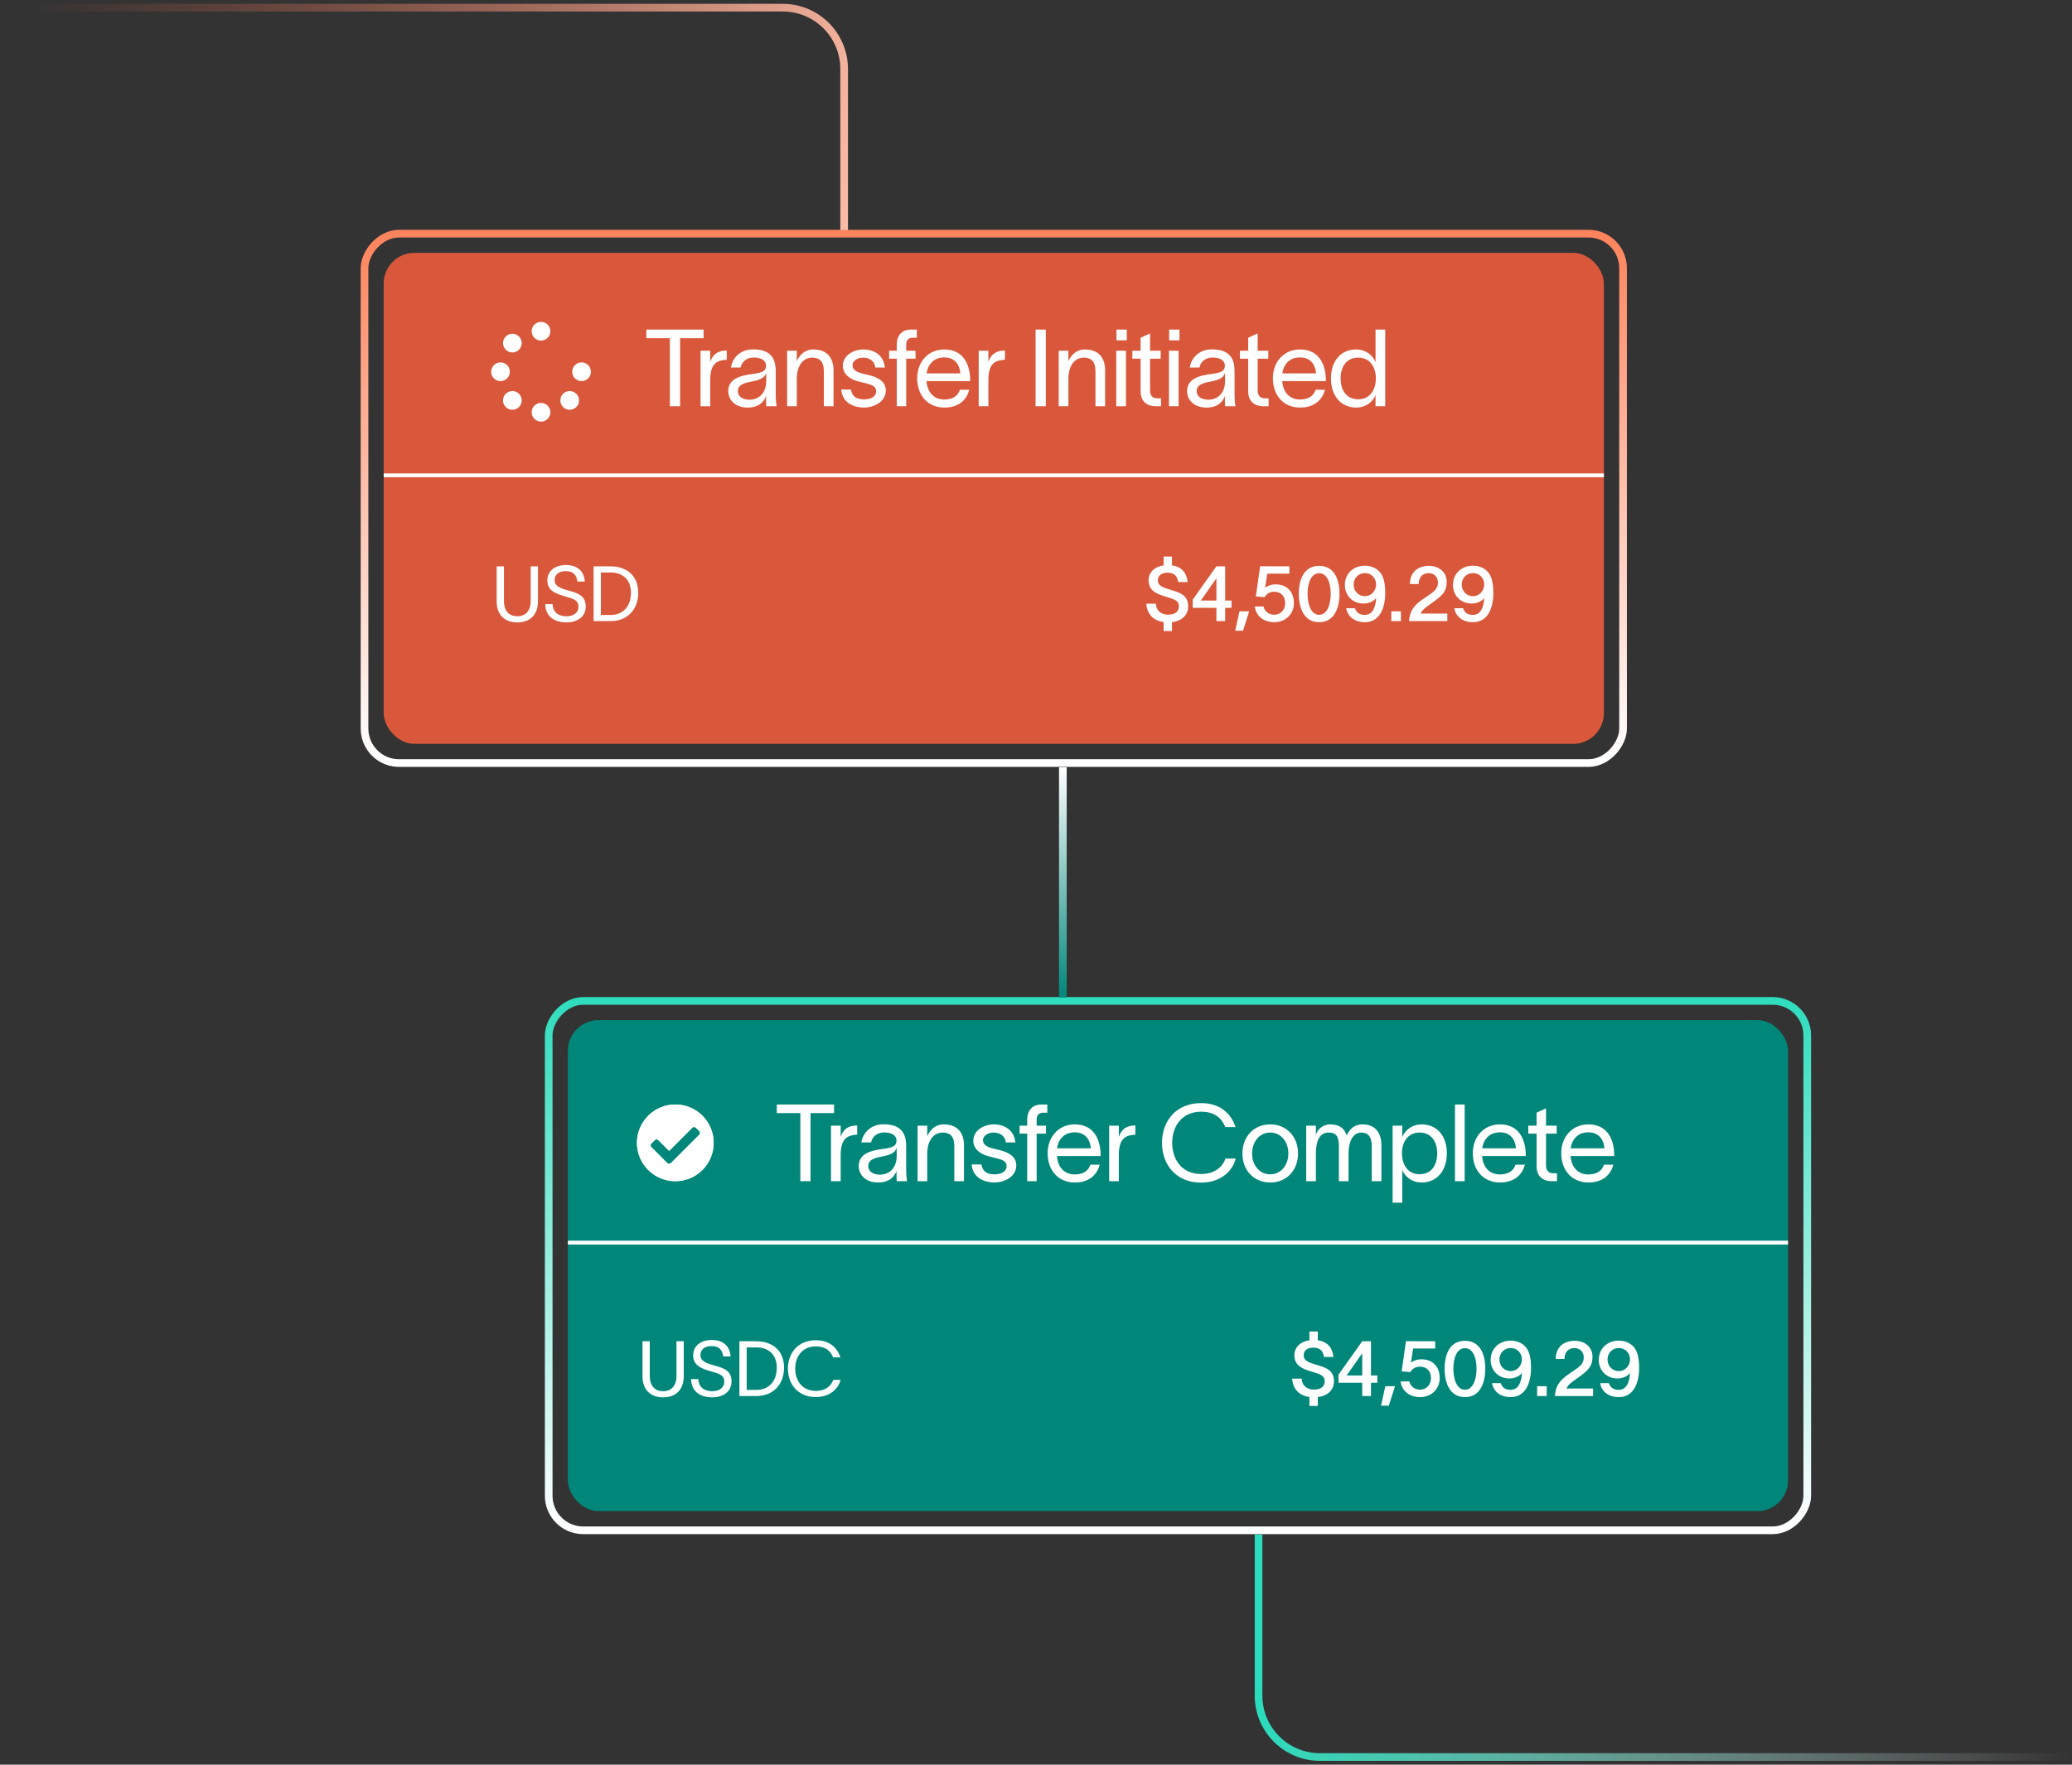 <svg width="270" height="230" viewBox="0 0 270 230" fill="none" xmlns="http://www.w3.org/2000/svg">
<rect x="0" y="0" width="270" height="230" fill="#333333" stroke="none"/>
<rect x="74.001" y="132.952" width="159" height="64" rx="4" fill="#00877A"/>
<rect x="0.5" y="-0.5" width="164" height="69" rx="4.5" transform="matrix(1 0 0 -1 71.001 198.952)" stroke="url(#paint0_linear_710_2367)"/>
<path d="M101.224 145.076V143.956H108.686V145.076H105.62V153.952H104.29V145.076H101.224ZM109.548 146.714V148.17C109.912 147.106 110.612 146.686 111.704 146.686V147.89C111.648 147.89 111.424 147.904 111.242 147.932C110.402 148.058 109.548 148.436 109.548 150.536V153.952H108.288V146.714H109.548ZM112.246 148.898C112.4 147.848 113.282 146.532 115.172 146.532C117.832 146.532 118.084 148.254 118.084 149.374V152.482C118.084 153.028 118.14 153.602 118.196 153.952H116.852C116.824 153.602 116.824 153.308 116.824 152.902V152.622H116.81C116.642 153.182 116.04 154.12 114.43 154.12C112.694 154.12 111.896 153.014 111.896 151.978C111.896 149.934 114.472 149.864 115.564 149.668C116.516 149.5 116.824 149.234 116.824 148.632C116.824 148.03 116.25 147.596 115.214 147.596C114.332 147.596 113.674 148.114 113.506 148.898H112.246ZM113.142 151.978C113.142 152.664 113.772 153.098 114.654 153.098C115.76 153.098 116.852 152.384 116.852 150.592L116.838 149.584C116.698 150.06 116.39 150.48 114.822 150.76C113.772 150.942 113.142 151.25 113.142 151.978ZM119.568 153.952V146.714H120.828V148.072C121.206 147.246 121.878 146.546 122.998 146.546C124.902 146.546 125.616 147.792 125.616 149.262V153.952H124.356V149.388C124.356 148.114 123.81 147.61 122.83 147.61C121.766 147.61 120.828 148.506 120.828 150.396V153.952H119.568ZM131.058 148.898C130.974 147.96 130.19 147.61 129.462 147.61C128.776 147.61 128.09 148.002 128.09 148.618C128.09 149.178 128.65 149.5 129.28 149.654L130.232 149.892C131.324 150.158 132.43 150.676 132.43 151.88C132.43 153.42 130.82 154.12 129.56 154.12C128.342 154.12 126.746 153.56 126.62 151.768H127.88C128.048 152.692 128.622 153.056 129.602 153.056C130.316 153.056 131.17 152.804 131.17 151.964C131.17 151.348 130.568 151.138 129.882 150.97L128.874 150.718C127.796 150.452 126.83 149.794 126.83 148.674C126.83 147.316 128.23 146.546 129.504 146.546C130.918 146.546 132.164 147.302 132.304 148.898H131.058ZM133.854 145.902C133.854 144.894 134.4 143.956 135.688 143.956H136.472V145.02H136.01C135.464 145.02 135.086 145.202 135.086 145.958V146.714H136.304V147.75H135.086V153.952H133.854V147.75H132.86V146.714H133.854V145.902ZM143.308 151.796C142.902 153.336 141.684 154.12 140.074 154.12C137.932 154.12 136.518 152.566 136.518 150.298C136.518 148.114 138.002 146.546 140.046 146.546C142.594 146.546 143.392 148.59 143.42 150.452V150.676H137.736C137.834 152.188 138.758 153.07 140.046 153.07C141.012 153.07 141.824 152.692 142.076 151.796H143.308ZM137.75 149.668H142.146C142.034 148.408 141.334 147.582 140.046 147.582C138.744 147.582 137.918 148.422 137.75 149.668ZM145.794 146.714V148.17C146.158 147.106 146.858 146.686 147.95 146.686V147.89C147.894 147.89 147.67 147.904 147.488 147.932C146.648 148.058 145.794 148.436 145.794 150.536V153.952H144.534V146.714H145.794ZM161.021 150.998C160.629 152.636 159.061 154.134 156.513 154.134C153.223 154.134 151.417 151.768 151.417 148.954C151.417 146.14 153.223 143.774 156.513 143.774C159.019 143.774 160.391 145.118 161.007 146.896H159.677C159.131 145.636 158.207 144.894 156.513 144.894C154.021 144.894 152.747 146.784 152.747 148.954C152.747 151.124 154.007 153.014 156.513 153.014C158.221 153.014 159.285 152.16 159.691 150.998H161.021ZM165.521 154.12C163.323 154.12 161.895 152.468 161.895 150.34C161.895 148.212 163.323 146.546 165.521 146.546C167.719 146.546 169.147 148.212 169.147 150.34C169.147 152.468 167.719 154.12 165.521 154.12ZM163.155 150.34C163.155 151.824 164.107 153.056 165.521 153.056C166.935 153.056 167.887 151.824 167.887 150.34C167.887 148.842 166.935 147.61 165.521 147.61C164.107 147.61 163.155 148.842 163.155 150.34ZM170.211 153.952V146.714H171.471V147.946C171.611 147.288 172.325 146.546 173.305 146.546C174.481 146.546 175.153 146.994 175.489 147.988C175.937 147.008 176.595 146.546 177.561 146.546C179.325 146.546 180.011 147.792 180.011 149.262V153.952H178.751V149.388C178.751 148.114 178.233 147.61 177.393 147.61C176.469 147.61 175.727 148.506 175.727 150.396V153.952H174.467V149.388C174.467 148.114 174.117 147.61 173.137 147.61C171.849 147.61 171.471 148.884 171.471 150.396V153.952H170.211ZM185.236 146.546C187.28 146.546 188.54 148.072 188.54 150.312C188.54 152.552 187.28 154.12 185.236 154.12C183.92 154.12 183.01 153.252 182.744 152.51H182.73V156.752H181.47V146.714H182.73V148.184H182.744C183.01 147.428 183.92 146.546 185.236 146.546ZM182.688 150.312C182.688 151.74 183.416 153.042 184.984 153.042C186.51 153.042 187.28 151.88 187.28 150.312C187.28 148.744 186.468 147.61 184.984 147.61C183.416 147.61 182.688 148.898 182.688 150.312ZM189.598 143.956H190.858V153.952H189.598V143.956ZM198.709 151.796C198.303 153.336 197.085 154.12 195.475 154.12C193.333 154.12 191.919 152.566 191.919 150.298C191.919 148.114 193.403 146.546 195.447 146.546C197.995 146.546 198.793 148.59 198.821 150.452V150.676H193.137C193.235 152.188 194.159 153.07 195.447 153.07C196.413 153.07 197.225 152.692 197.477 151.796H198.709ZM193.151 149.668H197.547C197.435 148.408 196.735 147.582 195.447 147.582C194.145 147.582 193.319 148.422 193.151 149.668ZM201.461 151.922C201.461 152.566 201.825 152.916 202.385 152.916H202.889V153.952H202.259C200.859 153.952 200.229 153.126 200.229 152.006V147.75H199.151V146.714H200.229V145.02L201.461 144.46V146.714H202.847V147.75H201.461V151.922ZM210.235 151.796C209.829 153.336 208.611 154.12 207.001 154.12C204.859 154.12 203.445 152.566 203.445 150.298C203.445 148.114 204.929 146.546 206.973 146.546C209.521 146.546 210.319 148.59 210.347 150.452V150.676H204.663C204.761 152.188 205.685 153.07 206.973 153.07C207.939 153.07 208.751 152.692 209.003 151.796H210.235ZM204.677 149.668H209.073C208.961 148.408 208.261 147.582 206.973 147.582C205.671 147.582 204.845 148.422 204.677 149.668Z" fill="white"/>
<path d="M89.1 179.412C89.1 180.912 88.251 182.122 86.41 182.122C84.57 182.122 83.721 180.912 83.721 179.412V174.812H84.671V179.412C84.671 180.442 85.21 181.322 86.41 181.322C87.611 181.322 88.15 180.442 88.15 179.412V174.812H89.1V179.412ZM91.007 179.742C91.047 180.812 91.777 181.322 92.817 181.322C93.657 181.322 94.377 180.932 94.377 180.062C94.377 179.182 93.637 179.032 92.737 178.762C91.557 178.412 90.357 178.062 90.327 176.712C90.297 175.332 91.437 174.642 92.727 174.642C94.157 174.642 95.097 175.362 95.207 176.792H94.247C94.117 175.892 93.667 175.442 92.727 175.442C91.937 175.442 91.277 175.772 91.277 176.642C91.277 177.372 91.977 177.652 92.917 177.922C94.107 178.262 95.327 178.522 95.327 180.032C95.327 181.492 94.097 182.122 92.817 182.122C91.257 182.122 90.077 181.372 90.057 179.742H91.007ZM98.499 174.812C100.839 174.812 102.169 176.172 102.169 178.262C102.169 180.352 100.839 181.952 98.559 181.952H96.349V174.812H98.499ZM97.299 181.152H98.589C100.039 181.152 101.219 180.172 101.219 178.262C101.219 176.432 100.039 175.612 98.549 175.612H97.299V181.152ZM109.533 179.842C109.253 181.012 108.133 182.082 106.313 182.082C103.963 182.082 102.673 180.392 102.673 178.382C102.673 176.372 103.963 174.682 106.313 174.682C108.103 174.682 109.083 175.642 109.523 176.912H108.573C108.183 176.012 107.523 175.482 106.313 175.482C104.533 175.482 103.623 176.832 103.623 178.382C103.623 179.932 104.523 181.282 106.313 181.282C107.533 181.282 108.293 180.672 108.583 179.842H109.533Z" fill="white"/>
<path d="M170.63 173.542H171.72V174.682C172.85 174.842 173.63 175.532 173.75 176.862H172.53C172.4 176.042 171.99 175.642 171.15 175.642C170.45 175.642 169.88 175.932 169.88 176.662C169.88 177.312 170.5 177.572 171.42 177.842C172.63 178.202 173.83 178.502 173.83 180.012C173.83 181.292 172.85 181.952 171.72 182.092V183.242H170.63V182.082C169.38 181.902 168.47 181.122 168.38 179.682H169.61C169.67 180.622 170.32 181.112 171.24 181.112C172.04 181.112 172.62 180.772 172.62 180.022C172.62 179.242 171.96 179.092 171.06 178.812C169.88 178.462 168.69 178.082 168.67 176.672C168.66 175.502 169.56 174.842 170.63 174.682V173.542ZM174.42 180.222V179.162L177.51 174.812H178.65V179.272H179.48V180.222H178.65V181.952H177.51V180.222H174.42ZM175.48 179.272H177.51V176.422H177.48L175.48 179.272ZM180.519 180.672H181.779L180.979 183.202H179.959L180.519 180.672ZM187.019 175.762H184.139L183.859 177.622C184.189 177.332 184.669 177.162 185.219 177.162C186.649 177.162 187.609 178.082 187.609 179.612C187.609 180.992 186.559 182.092 185.059 182.092C183.549 182.092 182.649 181.182 182.509 180.052L183.649 180.042C183.759 180.622 184.289 181.122 185.049 181.122C185.809 181.122 186.469 180.542 186.469 179.612C186.469 178.742 185.969 178.122 185.029 178.122C184.399 178.122 184.009 178.452 183.779 178.832L182.649 178.732L183.209 174.802L187.019 174.812V175.762ZM190.896 181.132C191.976 181.132 192.406 179.712 192.406 178.382C192.406 177.052 191.976 175.712 190.896 175.712C189.816 175.712 189.386 177.052 189.386 178.382C189.386 179.712 189.816 181.132 190.896 181.132ZM188.246 178.382C188.246 176.542 188.906 174.752 190.896 174.752C192.886 174.752 193.546 176.542 193.546 178.382C193.546 180.222 192.886 182.092 190.896 182.092C188.906 182.092 188.246 180.222 188.246 178.382ZM194.247 177.242C194.247 175.802 195.327 174.732 196.857 174.732C197.627 174.732 198.307 175.012 198.767 175.512C199.317 176.112 199.507 177.062 199.507 178.272C199.507 180.302 198.757 182.092 196.867 182.092C195.427 182.092 194.597 181.292 194.427 180.272H195.567C195.697 180.682 195.997 181.142 196.837 181.142C197.857 181.142 198.237 180.212 198.327 178.952C198.077 179.262 197.507 179.662 196.697 179.662C195.267 179.662 194.247 178.632 194.247 177.242ZM195.387 177.182C195.387 178.032 196.007 178.702 196.857 178.702C197.727 178.702 198.317 177.962 198.317 177.182C198.317 176.322 197.677 175.692 196.857 175.692C196.027 175.692 195.387 176.342 195.387 177.182ZM200.3 180.672H201.55V181.952H200.3V180.672ZM202.727 177.122C202.727 175.622 203.727 174.752 205.187 174.752C206.547 174.752 207.517 175.582 207.517 176.842C207.517 178.052 206.957 178.562 206.057 179.252C205.257 179.872 204.427 180.272 204.117 180.972H207.597V181.952H202.627C202.687 180.372 203.567 179.652 204.697 178.902C205.877 178.112 206.377 177.782 206.377 176.902C206.377 176.252 205.947 175.702 205.157 175.702C204.317 175.702 203.867 176.292 203.867 177.122H202.727ZM208.335 177.242C208.335 175.802 209.415 174.732 210.945 174.732C211.715 174.732 212.395 175.012 212.855 175.512C213.405 176.112 213.595 177.062 213.595 178.272C213.595 180.302 212.845 182.092 210.955 182.092C209.515 182.092 208.685 181.292 208.515 180.272H209.655C209.785 180.682 210.085 181.142 210.925 181.142C211.945 181.142 212.325 180.212 212.415 178.952C212.165 179.262 211.595 179.662 210.785 179.662C209.355 179.662 208.335 178.632 208.335 177.242ZM209.475 177.182C209.475 178.032 210.095 178.702 210.945 178.702C211.815 178.702 212.405 177.962 212.405 177.182C212.405 176.322 211.765 175.692 210.945 175.692C210.115 175.692 209.475 176.342 209.475 177.182Z" fill="white"/>
<rect x="50" y="32.952" width="159" height="64" rx="4" fill="#D9583B"/>
<rect x="0.5" y="-0.5" width="164" height="69" rx="4.5" transform="matrix(1 0 0 -1 47 98.952)" stroke="url(#paint1_linear_710_2367)"/>
<path d="M84.224 44.076V42.956H91.686V44.076H88.62V52.952H87.29V44.076H84.224ZM92.548 45.714V47.17C92.912 46.106 93.612 45.686 94.704 45.686V46.89C94.648 46.89 94.424 46.904 94.242 46.932C93.402 47.058 92.548 47.436 92.548 49.536V52.952H91.288V45.714H92.548ZM95.246 47.898C95.4 46.848 96.282 45.532 98.172 45.532C100.832 45.532 101.084 47.254 101.084 48.374V51.482C101.084 52.028 101.14 52.602 101.196 52.952H99.852C99.824 52.602 99.824 52.308 99.824 51.902V51.622H99.81C99.642 52.182 99.04 53.12 97.43 53.12C95.694 53.12 94.896 52.014 94.896 50.978C94.896 48.934 97.472 48.864 98.564 48.668C99.516 48.5 99.824 48.234 99.824 47.632C99.824 47.03 99.25 46.596 98.214 46.596C97.332 46.596 96.674 47.114 96.506 47.898H95.246ZM96.142 50.978C96.142 51.664 96.772 52.098 97.654 52.098C98.76 52.098 99.852 51.384 99.852 49.592L99.838 48.584C99.698 49.06 99.39 49.48 97.822 49.76C96.772 49.942 96.142 50.25 96.142 50.978ZM102.568 52.952V45.714H103.828V47.072C104.206 46.246 104.878 45.546 105.998 45.546C107.902 45.546 108.616 46.792 108.616 48.262V52.952H107.356V48.388C107.356 47.114 106.81 46.61 105.83 46.61C104.766 46.61 103.828 47.506 103.828 49.396V52.952H102.568ZM114.057 47.898C113.973 46.96 113.189 46.61 112.461 46.61C111.775 46.61 111.089 47.002 111.089 47.618C111.089 48.178 111.649 48.5 112.279 48.654L113.231 48.892C114.323 49.158 115.429 49.676 115.429 50.88C115.429 52.42 113.819 53.12 112.559 53.12C111.341 53.12 109.745 52.56 109.619 50.768H110.879C111.047 51.692 111.621 52.056 112.601 52.056C113.315 52.056 114.169 51.804 114.169 50.964C114.169 50.348 113.567 50.138 112.881 49.97L111.873 49.718C110.795 49.452 109.829 48.794 109.829 47.674C109.829 46.316 111.229 45.546 112.503 45.546C113.917 45.546 115.163 46.302 115.303 47.898H114.057ZM116.854 44.902C116.854 43.894 117.4 42.956 118.688 42.956H119.472V44.02H119.01C118.464 44.02 118.086 44.202 118.086 44.958V45.714H119.304V46.75H118.086V52.952H116.854V46.75H115.86V45.714H116.854V44.902ZM126.308 50.796C125.902 52.336 124.684 53.12 123.074 53.12C120.932 53.12 119.518 51.566 119.518 49.298C119.518 47.114 121.002 45.546 123.046 45.546C125.594 45.546 126.392 47.59 126.42 49.452V49.676H120.736C120.834 51.188 121.758 52.07 123.046 52.07C124.012 52.07 124.824 51.692 125.076 50.796H126.308ZM120.75 48.668H125.146C125.034 47.408 124.334 46.582 123.046 46.582C121.744 46.582 120.918 47.422 120.75 48.668ZM128.794 45.714V47.17C129.158 46.106 129.858 45.686 130.95 45.686V46.89C130.894 46.89 130.67 46.904 130.488 46.932C129.648 47.058 128.794 47.436 128.794 49.536V52.952H127.534V45.714H128.794ZM134.948 42.956H136.278V52.952H134.948V42.956ZM137.959 52.952V45.714H139.219V47.072C139.597 46.246 140.269 45.546 141.389 45.546C143.293 45.546 144.007 46.792 144.007 48.262V52.952H142.747V48.388C142.747 47.114 142.201 46.61 141.221 46.61C140.157 46.61 139.219 47.506 139.219 49.396V52.952H137.959ZM146.831 44.356H145.487V42.956H146.831V44.356ZM145.459 52.952V45.714H146.719V52.952H145.459ZM149.863 50.922C149.863 51.566 150.227 51.916 150.787 51.916H151.291V52.952H150.661C149.261 52.952 148.631 52.126 148.631 51.006V46.75H147.553V45.714H148.631V44.02L149.863 43.46V45.714H151.249V46.75H149.863V50.922ZM153.694 44.356H152.35V42.956H153.694V44.356ZM152.322 52.952V45.714H153.582V52.952H152.322ZM155.036 47.898C155.19 46.848 156.072 45.532 157.962 45.532C160.622 45.532 160.874 47.254 160.874 48.374V51.482C160.874 52.028 160.93 52.602 160.986 52.952H159.642C159.614 52.602 159.614 52.308 159.614 51.902V51.622H159.6C159.432 52.182 158.83 53.12 157.22 53.12C155.484 53.12 154.686 52.014 154.686 50.978C154.686 48.934 157.262 48.864 158.354 48.668C159.306 48.5 159.614 48.234 159.614 47.632C159.614 47.03 159.04 46.596 158.004 46.596C157.122 46.596 156.464 47.114 156.296 47.898H155.036ZM155.932 50.978C155.932 51.664 156.562 52.098 157.444 52.098C158.55 52.098 159.642 51.384 159.642 49.592L159.628 48.584C159.488 49.06 159.18 49.48 157.612 49.76C156.562 49.942 155.932 50.25 155.932 50.978ZM163.884 50.922C163.884 51.566 164.248 51.916 164.808 51.916H165.312V52.952H164.682C163.282 52.952 162.652 52.126 162.652 51.006V46.75H161.574V45.714H162.652V44.02L163.884 43.46V45.714H165.27V46.75H163.884V50.922ZM172.658 50.796C172.252 52.336 171.034 53.12 169.424 53.12C167.282 53.12 165.868 51.566 165.868 49.298C165.868 47.114 167.352 45.546 169.396 45.546C171.944 45.546 172.742 47.59 172.77 49.452V49.676H167.086C167.184 51.188 168.108 52.07 169.396 52.07C170.362 52.07 171.174 51.692 171.426 50.796H172.658ZM167.1 48.668H171.496C171.384 47.408 170.684 46.582 169.396 46.582C168.094 46.582 167.268 47.422 167.1 48.668ZM176.74 45.546C178.056 45.546 178.966 46.428 179.232 47.184H179.246V42.956H180.506V52.952H179.246V51.51H179.232C178.966 52.252 178.056 53.12 176.74 53.12C174.696 53.12 173.436 51.552 173.436 49.312C173.436 47.072 174.696 45.546 176.74 45.546ZM174.696 49.312C174.696 50.88 175.466 52.042 176.992 52.042C178.56 52.042 179.288 50.74 179.288 49.312C179.288 47.898 178.56 46.61 176.992 46.61C175.508 46.61 174.696 47.744 174.696 49.312Z" fill="white"/>
<path d="M70.1 78.412C70.1 79.912 69.25 81.122 67.41 81.122C65.57 81.122 64.72 79.912 64.72 78.412V73.812H65.67V78.412C65.67 79.442 66.21 80.322 67.41 80.322C68.61 80.322 69.15 79.442 69.15 78.412V73.812H70.1V78.412ZM72.006 78.742C72.046 79.812 72.776 80.322 73.816 80.322C74.656 80.322 75.376 79.932 75.376 79.062C75.376 78.182 74.636 78.032 73.736 77.762C72.556 77.412 71.356 77.062 71.326 75.712C71.296 74.332 72.436 73.642 73.726 73.642C75.156 73.642 76.096 74.362 76.206 75.792H75.246C75.116 74.892 74.666 74.442 73.726 74.442C72.936 74.442 72.276 74.772 72.276 75.642C72.276 76.372 72.976 76.652 73.916 76.922C75.106 77.262 76.326 77.522 76.326 79.032C76.326 80.492 75.096 81.122 73.816 81.122C72.256 81.122 71.076 80.372 71.056 78.742H72.006ZM79.498 73.812C81.838 73.812 83.168 75.172 83.168 77.262C83.168 79.352 81.838 80.952 79.558 80.952H77.348V73.812H79.498ZM78.298 80.152H79.588C81.038 80.152 82.218 79.172 82.218 77.262C82.218 75.432 81.038 74.612 79.548 74.612H78.298V80.152Z" fill="white"/>
<path d="M151.63 72.542H152.72V73.682C153.85 73.842 154.63 74.532 154.75 75.862H153.53C153.4 75.042 152.99 74.642 152.15 74.642C151.45 74.642 150.88 74.932 150.88 75.662C150.88 76.312 151.5 76.572 152.42 76.842C153.63 77.202 154.83 77.502 154.83 79.012C154.83 80.292 153.85 80.952 152.72 81.092V82.242H151.63V81.082C150.38 80.902 149.47 80.122 149.38 78.682H150.61C150.67 79.622 151.32 80.112 152.24 80.112C153.04 80.112 153.62 79.772 153.62 79.022C153.62 78.242 152.96 78.092 152.06 77.812C150.88 77.462 149.69 77.082 149.67 75.672C149.66 74.502 150.56 73.842 151.63 73.682V72.542ZM155.419 79.222V78.162L158.509 73.812H159.649V78.272H160.479V79.222H159.649V80.952H158.509V79.222H155.419ZM156.479 78.272H158.509V75.422H158.479L156.479 78.272ZM161.518 79.672H162.778L161.978 82.202H160.958L161.518 79.672ZM168.019 74.762H165.139L164.859 76.622C165.189 76.332 165.669 76.162 166.219 76.162C167.649 76.162 168.609 77.082 168.609 78.612C168.609 79.992 167.559 81.092 166.059 81.092C164.549 81.092 163.649 80.182 163.509 79.052L164.649 79.042C164.759 79.622 165.289 80.122 166.049 80.122C166.809 80.122 167.469 79.542 167.469 78.612C167.469 77.742 166.969 77.122 166.029 77.122C165.399 77.122 165.009 77.452 164.779 77.832L163.649 77.732L164.209 73.802L168.019 73.812V74.762ZM171.896 80.132C172.976 80.132 173.406 78.712 173.406 77.382C173.406 76.052 172.976 74.712 171.896 74.712C170.816 74.712 170.386 76.052 170.386 77.382C170.386 78.712 170.816 80.132 171.896 80.132ZM169.246 77.382C169.246 75.542 169.906 73.752 171.896 73.752C173.886 73.752 174.546 75.542 174.546 77.382C174.546 79.222 173.886 81.092 171.896 81.092C169.906 81.092 169.246 79.222 169.246 77.382ZM175.247 76.242C175.247 74.802 176.327 73.732 177.857 73.732C178.627 73.732 179.307 74.012 179.767 74.512C180.317 75.112 180.507 76.062 180.507 77.272C180.507 79.302 179.757 81.092 177.867 81.092C176.427 81.092 175.597 80.292 175.427 79.272H176.567C176.697 79.682 176.997 80.142 177.837 80.142C178.857 80.142 179.237 79.212 179.327 77.952C179.077 78.262 178.507 78.662 177.697 78.662C176.267 78.662 175.247 77.632 175.247 76.242ZM176.387 76.182C176.387 77.032 177.007 77.702 177.857 77.702C178.727 77.702 179.317 76.962 179.317 76.182C179.317 75.322 178.677 74.692 177.857 74.692C177.027 74.692 176.387 75.342 176.387 76.182ZM181.3 79.672H182.55V80.952H181.3V79.672ZM183.727 76.122C183.727 74.622 184.727 73.752 186.187 73.752C187.547 73.752 188.517 74.582 188.517 75.842C188.517 77.052 187.957 77.562 187.057 78.252C186.257 78.872 185.427 79.272 185.117 79.972H188.597V80.952H183.627C183.687 79.372 184.567 78.652 185.697 77.902C186.877 77.112 187.377 76.782 187.377 75.902C187.377 75.252 186.947 74.702 186.157 74.702C185.317 74.702 184.867 75.292 184.867 76.122H183.727ZM189.334 76.242C189.334 74.802 190.414 73.732 191.944 73.732C192.714 73.732 193.394 74.012 193.854 74.512C194.404 75.112 194.594 76.062 194.594 77.272C194.594 79.302 193.844 81.092 191.954 81.092C190.514 81.092 189.684 80.292 189.514 79.272H190.654C190.784 79.682 191.084 80.142 191.924 80.142C192.944 80.142 193.324 79.212 193.414 77.952C193.164 78.262 192.594 78.662 191.784 78.662C190.354 78.662 189.334 77.632 189.334 76.242ZM190.474 76.182C190.474 77.032 191.094 77.702 191.944 77.702C192.814 77.702 193.404 76.962 193.404 76.182C193.404 75.322 192.764 74.692 191.944 74.692C191.114 74.692 190.474 75.342 190.474 76.182Z" fill="white"/>
<path d="M71.719 43.171C71.719 43.844 71.173 44.39 70.5 44.39C69.827 44.39 69.281 43.844 69.281 43.171C69.281 42.498 69.827 41.952 70.5 41.952C71.173 41.952 71.719 42.498 71.719 43.171ZM70.5 52.515C69.827 52.515 69.281 53.06 69.281 53.733C69.281 54.407 69.827 54.952 70.5 54.952C71.173 54.952 71.719 54.407 71.719 53.733C71.719 53.06 71.173 52.515 70.5 52.515ZM75.781 47.233C75.108 47.233 74.562 47.779 74.562 48.452C74.562 49.125 75.108 49.671 75.781 49.671C76.454 49.671 77 49.125 77 48.452C77 47.779 76.454 47.233 75.781 47.233ZM66.438 48.452C66.438 47.779 65.892 47.233 65.219 47.233C64.546 47.233 64 47.779 64 48.452C64 49.125 64.546 49.671 65.219 49.671C65.892 49.671 66.438 49.125 66.438 48.452ZM66.766 50.968C66.093 50.968 65.547 51.513 65.547 52.187C65.547 52.86 66.093 53.405 66.766 53.405C67.439 53.405 67.984 52.86 67.984 52.187C67.984 51.514 67.439 50.968 66.766 50.968ZM74.234 50.968C73.561 50.968 73.016 51.513 73.016 52.187C73.016 52.86 73.561 53.405 74.234 53.405C74.907 53.405 75.453 52.86 75.453 52.187C75.453 51.514 74.907 50.968 74.234 50.968ZM66.766 43.499C66.093 43.499 65.547 44.045 65.547 44.718C65.547 45.391 66.093 45.937 66.766 45.937C67.439 45.937 67.984 45.391 67.984 44.718C67.984 44.045 67.439 43.499 66.766 43.499Z" fill="white"/>
<line x1="138.5" y1="130" x2="138.5" y2="100" stroke="url(#paint2_linear_710_2367)"/>
<path d="M50 61.952L209 61.952" stroke="white" stroke-width="0.5"/>
<path d="M74 161.952L233 161.952" stroke="white" stroke-width="0.5"/>
<path d="M93 148.952C93 151.714 90.761 153.952 88 153.952C85.239 153.952 83 151.714 83 148.952C83 146.191 85.239 143.952 88 143.952C90.761 143.952 93 146.191 93 148.952ZM87.422 151.6L91.131 147.89C91.257 147.764 91.257 147.56 91.131 147.434L90.675 146.978C90.549 146.852 90.345 146.852 90.219 146.978L87.194 150.003L85.781 148.59C85.655 148.464 85.451 148.464 85.325 148.59L84.869 149.047C84.743 149.173 84.743 149.377 84.869 149.503L86.965 151.6C87.091 151.726 87.296 151.726 87.422 151.6Z" fill="white"/>
<path d="M93 148.952C93 151.714 90.761 153.952 88 153.952C85.239 153.952 83 151.714 83 148.952C83 146.191 85.239 143.952 88 143.952C90.761 143.952 93 146.191 93 148.952ZM87.422 151.6L91.131 147.89C91.257 147.764 91.257 147.56 91.131 147.434L90.675 146.978C90.549 146.852 90.345 146.852 90.219 146.978L87.194 150.003L85.781 148.59C85.655 148.464 85.451 148.464 85.325 148.59L84.869 149.047C84.743 149.173 84.743 149.377 84.869 149.503L86.965 151.6C87.091 151.726 87.296 151.726 87.422 151.6Z" fill="white"/>
<path d="M270 229L172 229C167.582 229 164 225.418 164 221L164 200" stroke="url(#paint3_linear_710_2367)"/>
<path d="M0 1L102 1C106.418 1 110 4.582 110 9L110 30" stroke="url(#paint4_linear_710_2367)"/>
<defs>
<linearGradient id="paint0_linear_710_2367" x1="82.5" y1="0" x2="82.5" y2="70" gradientUnits="userSpaceOnUse">
<stop stop-color="white"/>
<stop offset="1" stop-color="#2BDCBC"/>
</linearGradient>
<linearGradient id="paint1_linear_710_2367" x1="82.5" y1="0" x2="82.5" y2="70" gradientUnits="userSpaceOnUse">
<stop stop-color="white"/>
<stop offset="1" stop-color="#FF8159"/>
</linearGradient>
<linearGradient id="paint2_linear_710_2367" x1="139.5" y1="100" x2="139.5" y2="130" gradientUnits="userSpaceOnUse">
<stop stop-color="white"/>
<stop offset="1" stop-color="#00877A"/>
</linearGradient>
<linearGradient id="paint3_linear_710_2367" x1="270" y1="214.5" x2="164" y2="214.5" gradientUnits="userSpaceOnUse">
<stop stop-color="white" stop-opacity="0"/>
<stop offset="1" stop-color="#2BDCBC"/>
</linearGradient>
<linearGradient id="paint4_linear_710_2367" x1="-4.74432e-07" y1="15.5" x2="110.758" y2="35.601" gradientUnits="userSpaceOnUse">
<stop stop-color="#D9583B" stop-opacity="0"/>
<stop offset="1" stop-color="#FFBEA8"/>
</linearGradient>
</defs>
</svg>
